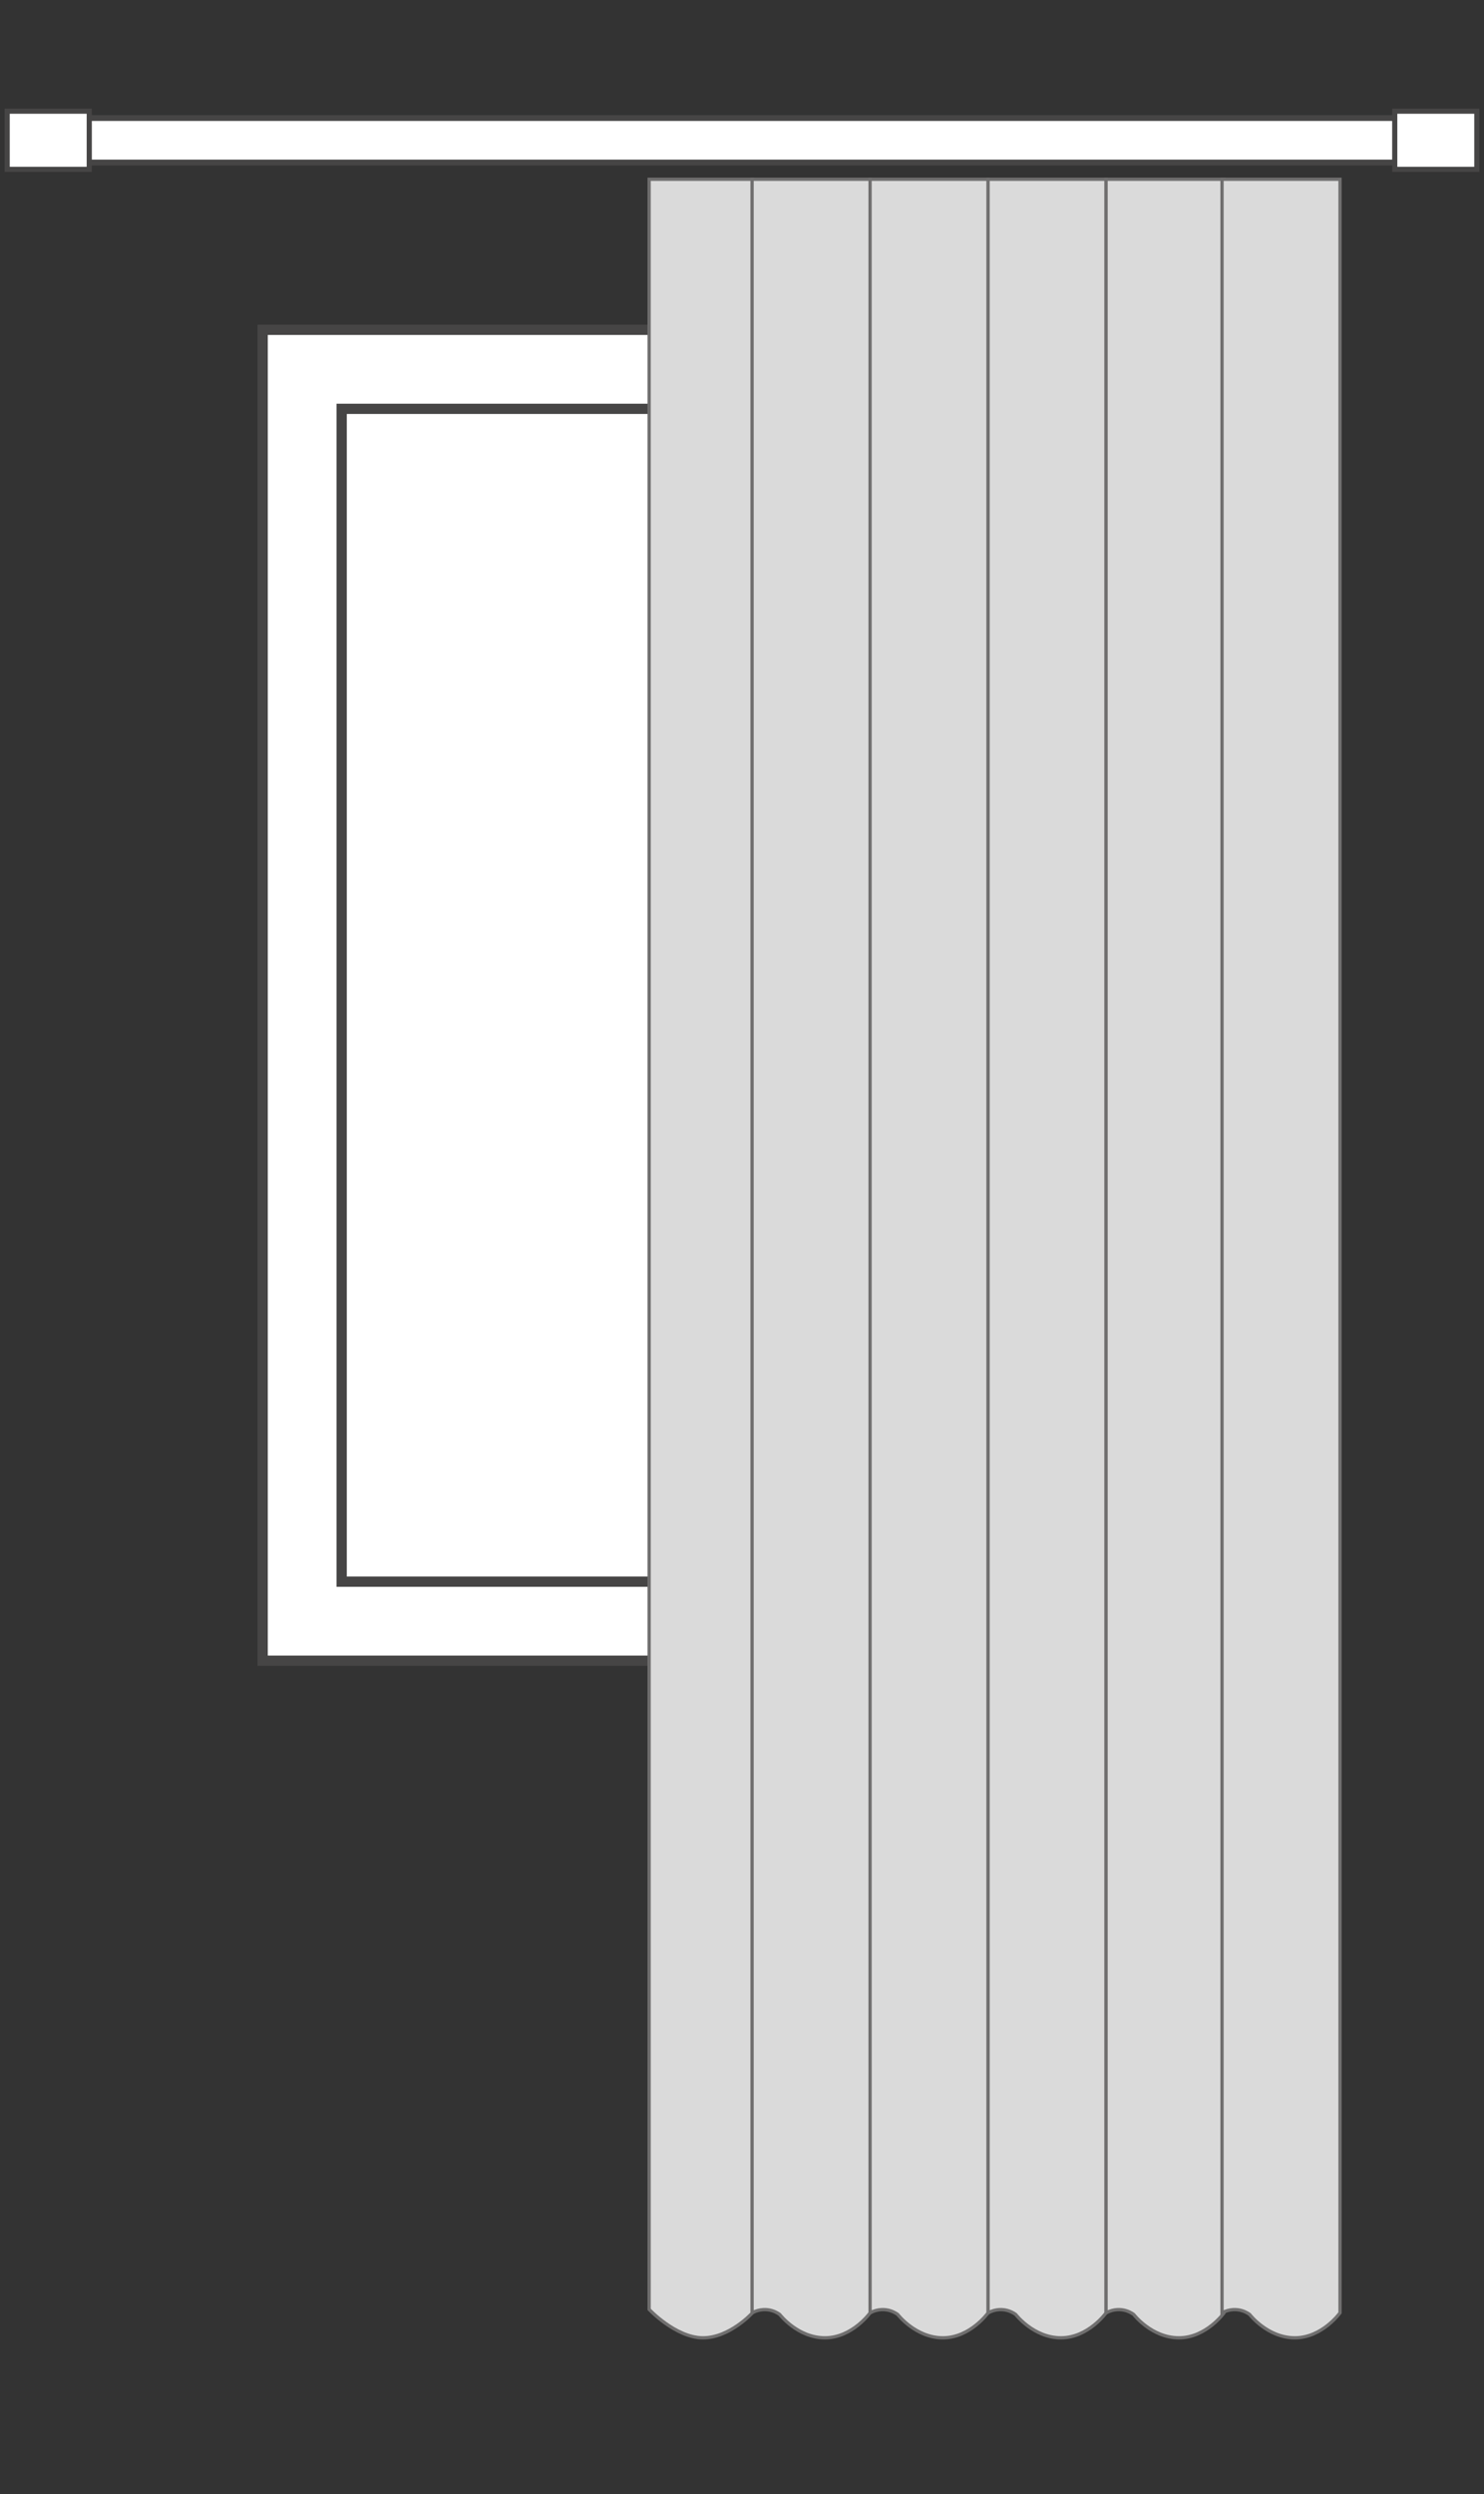 <?xml version="1.0" encoding="utf-8"?>
<!-- Generator: Adobe Illustrator 18.0.0, SVG Export Plug-In . SVG Version: 6.00 Build 0)  -->
<!DOCTYPE svg PUBLIC "-//W3C//DTD SVG 1.1//EN" "http://www.w3.org/Graphics/SVG/1.1/DTD/svg11.dtd">
<svg version="1.1" id="Layer_1" xmlns="http://www.w3.org/2000/svg" xmlns:xlink="http://www.w3.org/1999/xlink" x="0px" y="0px"
	 width="433.9px" height="729px" viewBox="0 0 433.9 729" enable-background="new 0 0 433.9 729" xml:space="preserve">
<rect x="0" y="0" width="433.9" height="729" fill="#333333" stroke="none"/>
<g>
	<rect x="76.8" y="96.4" fill="#FFFFFF" stroke="#464545" stroke-width="3" width="280.2" height="389"/>
	<rect x="99.9" y="119.5" fill="none" stroke="#464545" stroke-width="3" width="234" height="342.8"/>
</g>
<g>
	<rect x="23.9" y="34.5" fill="#FFFFFF" stroke="#464545" stroke-width="1.704" width="404.4" height="13"/>
</g>
<rect x="407.8" y="32.5" fill="#FFFFFF" stroke="#464545" stroke-width="1.5" width="24" height="17"/>
<rect x="2.1" y="32.5" fill="#FFFFFF" stroke="#464545" stroke-width="1.5" width="24" height="17"/>
<g>
	<path fill="#DADADA" stroke="#706F6F" stroke-width="0.953" stroke-miterlimit="10" d="M189.8,675c0,0,7.7,8.2,15.6,8.3
		c7.9,0.1,14.6-7.3,14.6-7.3V52.4c0,0-4.9,0-15.1,0s-15.1,0-15.1,0V675z"/>
	<path fill="#DADADA" stroke="#706F6F" stroke-width="0.953" stroke-miterlimit="10" d="M219.9,676c4.6-2.4,8.1,0.5,8.1,0.5
		s5.2,6.8,13.2,6.8s13.2-7.3,13.2-7.3V52.4h-34.5V676z"/>
	<path fill="#DADADA" stroke="#706F6F" stroke-width="0.953" stroke-miterlimit="10" d="M254.4,676c4.6-2.4,8.1,0.5,8.1,0.5
		s5.2,6.8,13.2,6.8s13.2-7.3,13.2-7.3V52.4h-34.5V676z"/>
	<path fill="#DADADA" stroke="#706F6F" stroke-width="0.953" stroke-miterlimit="10" d="M288.9,676c4.6-2.4,8.1,0.5,8.1,0.5
		s5.2,6.8,13.2,6.8s13.2-7.3,13.2-7.3V52.4h-34.5V676z"/>
	<path fill="#DADADA" stroke="#706F6F" stroke-width="0.953" stroke-miterlimit="10" d="M323.4,676c4.6-2.4,8.1,0.5,8.1,0.5
		s5.2,6.8,13.2,6.8s13.2-7.3,13.2-7.3V52.4h-34.5V676z"/>
	<path fill="#DADADA" stroke="#706F6F" stroke-width="0.953" stroke-miterlimit="10" d="M357.3,676c4.6-2.4,8.1,0.5,8.1,0.5
		s5.2,6.8,13.2,6.8s13.2-7.3,13.2-7.3V52.4h-34.5V676z"/>
</g>
</svg>
